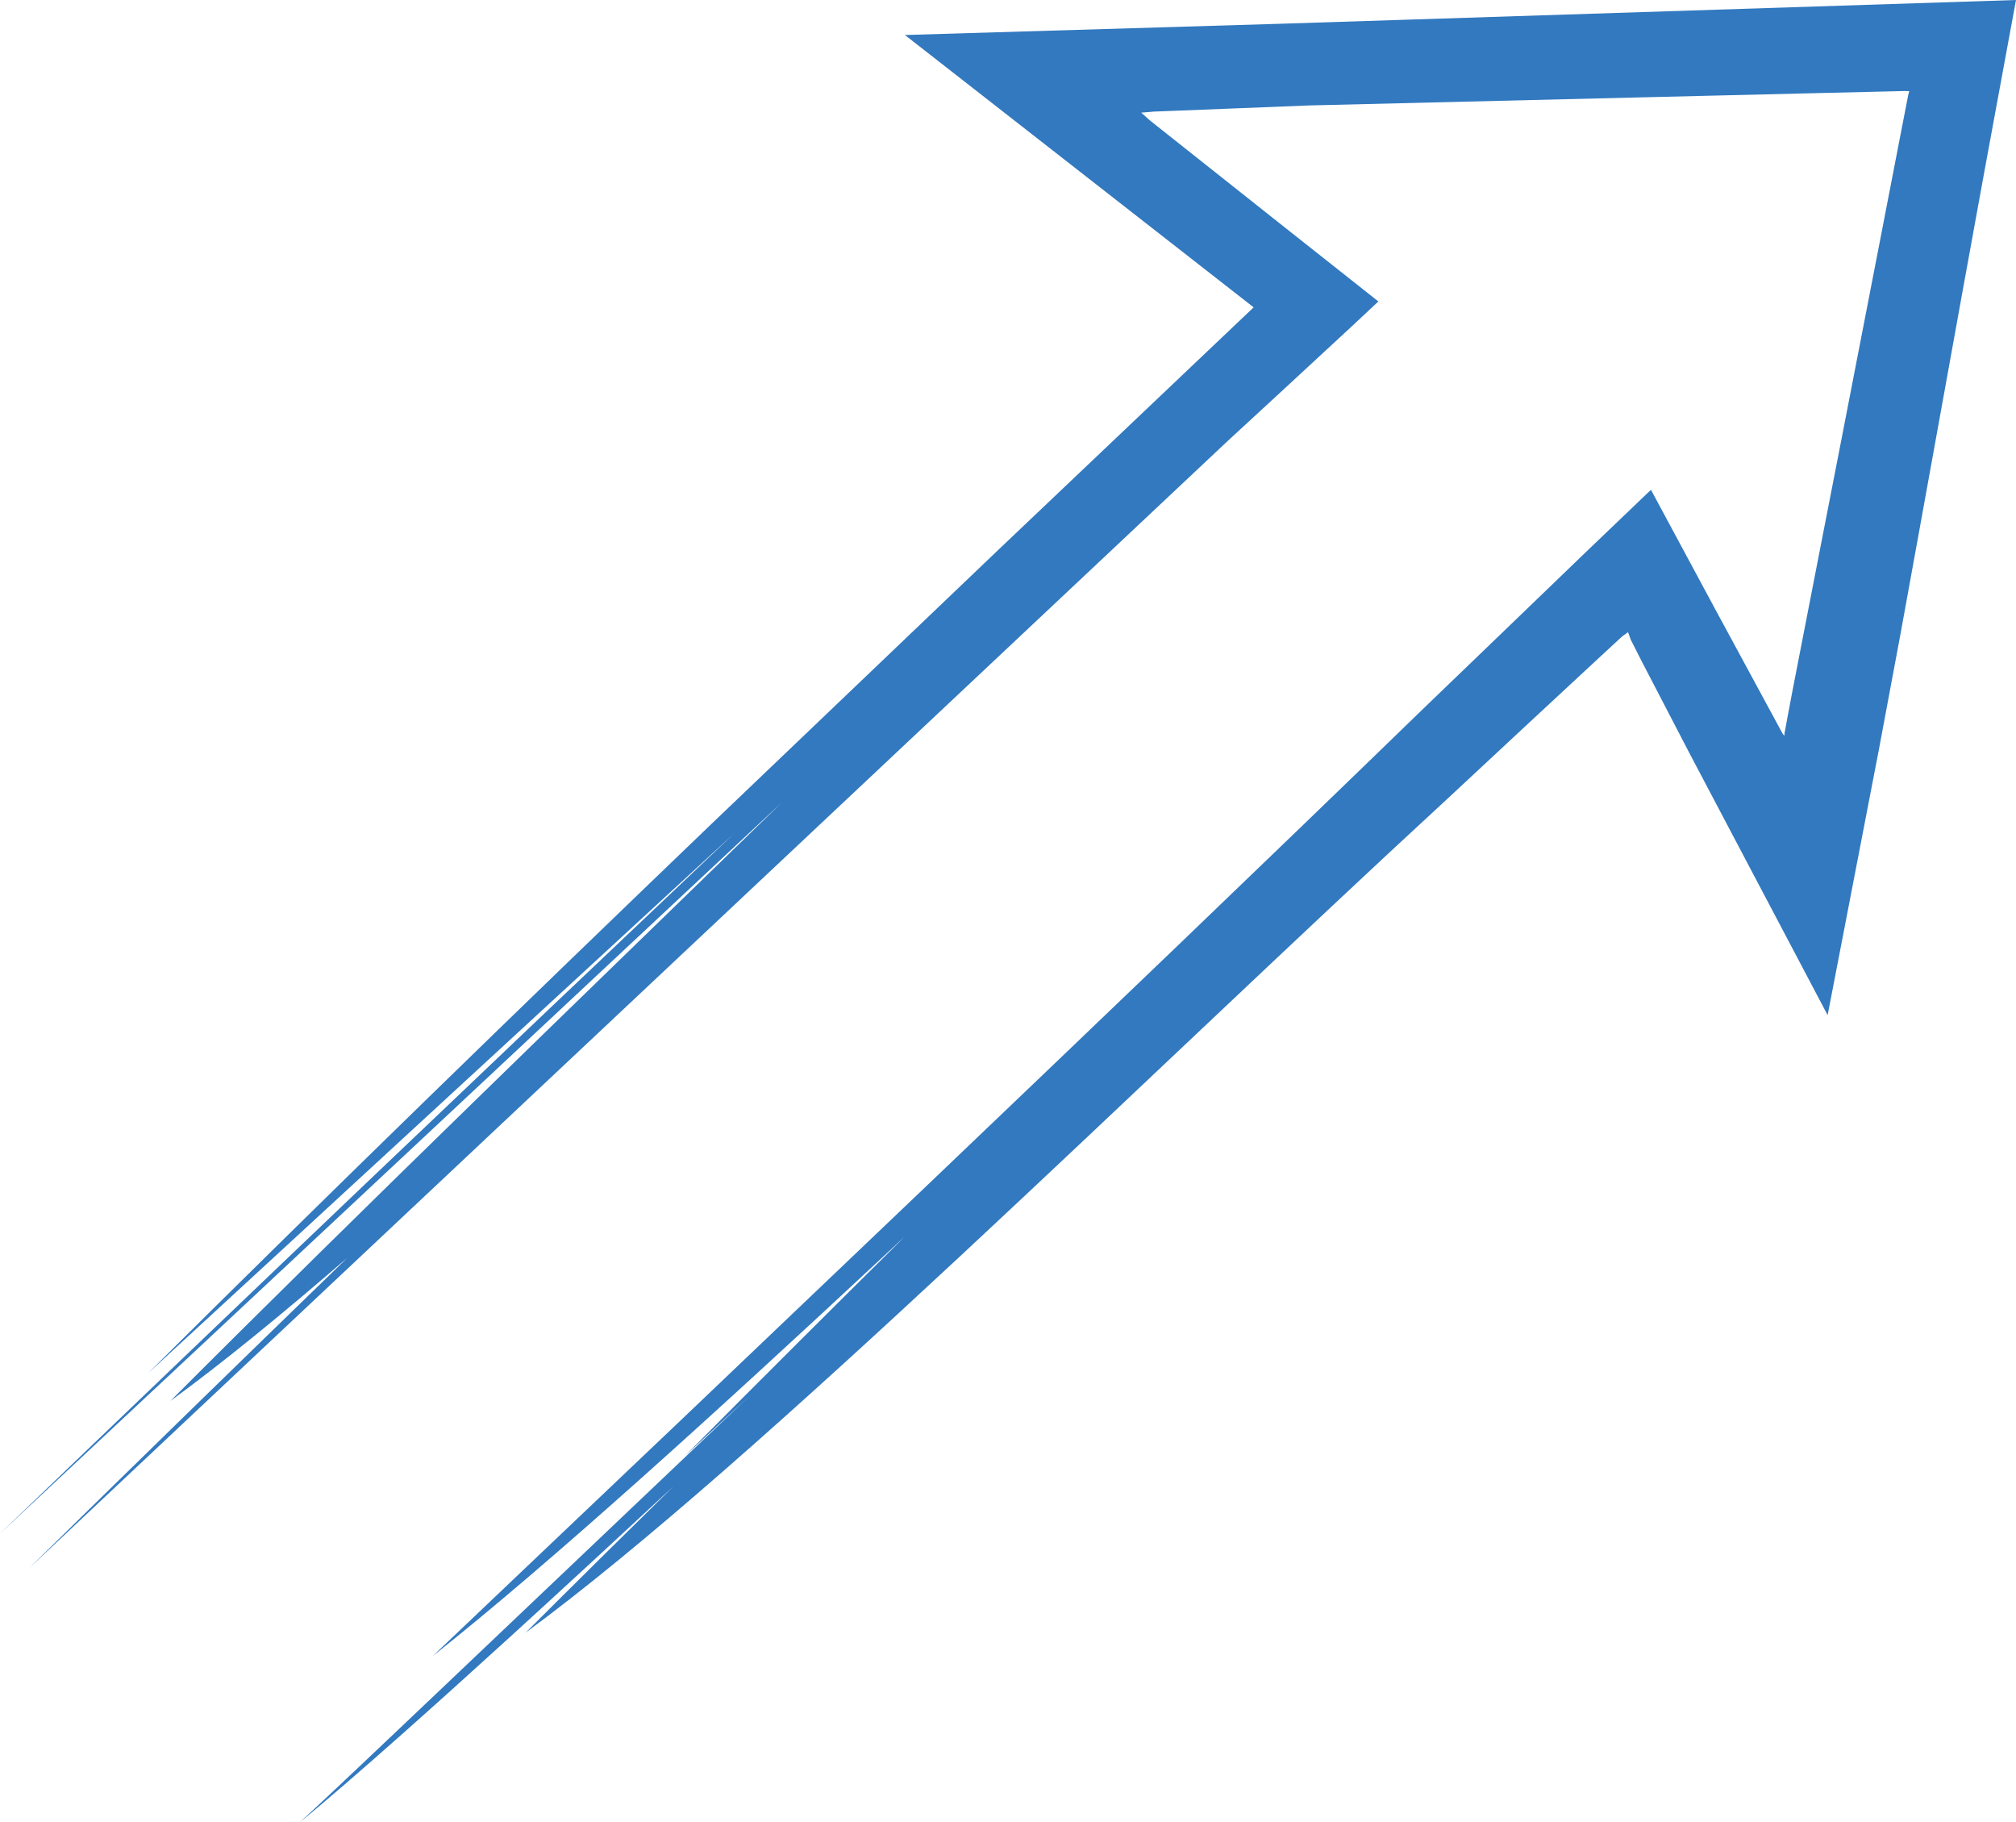 <svg xmlns="http://www.w3.org/2000/svg" width="1080" height="976.09" viewBox="0 0 1080 976.09"><g id="a"/><g id="b"><g id="c"><path id="d" d="M746.98 10.76l-63.81 2.05-198.4 5.94 186.82 145.87-136.32 129.45-153.99 147.1c-102.21 98.13-203.32 196.33-301.92 294.31L393.64 446.06C260.88 571.86 129.01 697.38.0 821.42L419.2 429.46c-109.85 106.8-221.61 214.49-327.93 320.93 27.9-20.33 60-46.6 94.73-76.64-57.45 55.69-114.46 111.25-170.8 166.56L658.08 235.83l27.5-25.34 39.18-36.24 13.65-12.79-53.32-42.18-61.2-48.54-7.53-5.96-.78-.68-1.44-1.28-2.46-2.21-.36-.27c1.62-.09 3.18-.22 4.98-.4l1.51-.16 12.95-.5 29.26-1.16 40.98-1.63 175.64-4.28 87.75-2.12 43.85-1.05 10.96-.26 1.06-.02h.24l.48.02 1.81.05-.58 2.32-4.64 23.89-10.64 54.96-21.31 109.81-10.09 51.73-10.28 52.78-5.07 26.08-2.5 13.24c-.56 3.02-1.43 7.7-1.65 8.96-.05.05-.09.08-.13.03.08.24.13.62.14 1.11-.04.18-.16.17-.34.03-.09-.07-.2-.17-.32-.31l-.19-.22-.1-.13-.05-.07-.03-.03c-.05-.09.09.18-.18-.32l-35.46-65.47-34.93-64.88-34.38 32.89-46.72 45.01-40.82 39.29c-86.31 83.78-175.36 169.01-264.59 254.17l-133.68 127.44-132.4 125.84c62.61-49.57 150.4-129.21 242.84-215.34l10.27-9.58c-39.79 39.37-79.29 78.73-118.32 118.04l34.67-32.21-103.63 98.47-68.85 65.4-34.23 32.44c-11.37 10.73-22.8 21.58-34.06 31.89 15.72-12.85 33.49-28.39 52.36-45.05 18.91-16.74 39.12-34.95 60.32-54.26 27.75-25.28 57.19-52.45 87.6-80.74-26.64 26.19-53.12 52.35-79.25 78.43 124.79-91.69 332.81-298.42 493.64-446.46l39.53-36.81 39.87-37.02 9.86-9.12 4.43-4.08.73-.56c.95-.72 1.8-1.34 2.53-1.83.43 1.08.79 2.06 1.08 2.92l.2.62c.14.35-.24-.27 1.03 2.17l5.33 10.49 25.27 48.63 74.02 140.3 27.44-142.16 11.4-60.96 10.94-60.18 22.75-125.76 11.46-62.93L1080 0 746.98 10.76z" fill="#3279bf"/></g></g></svg>